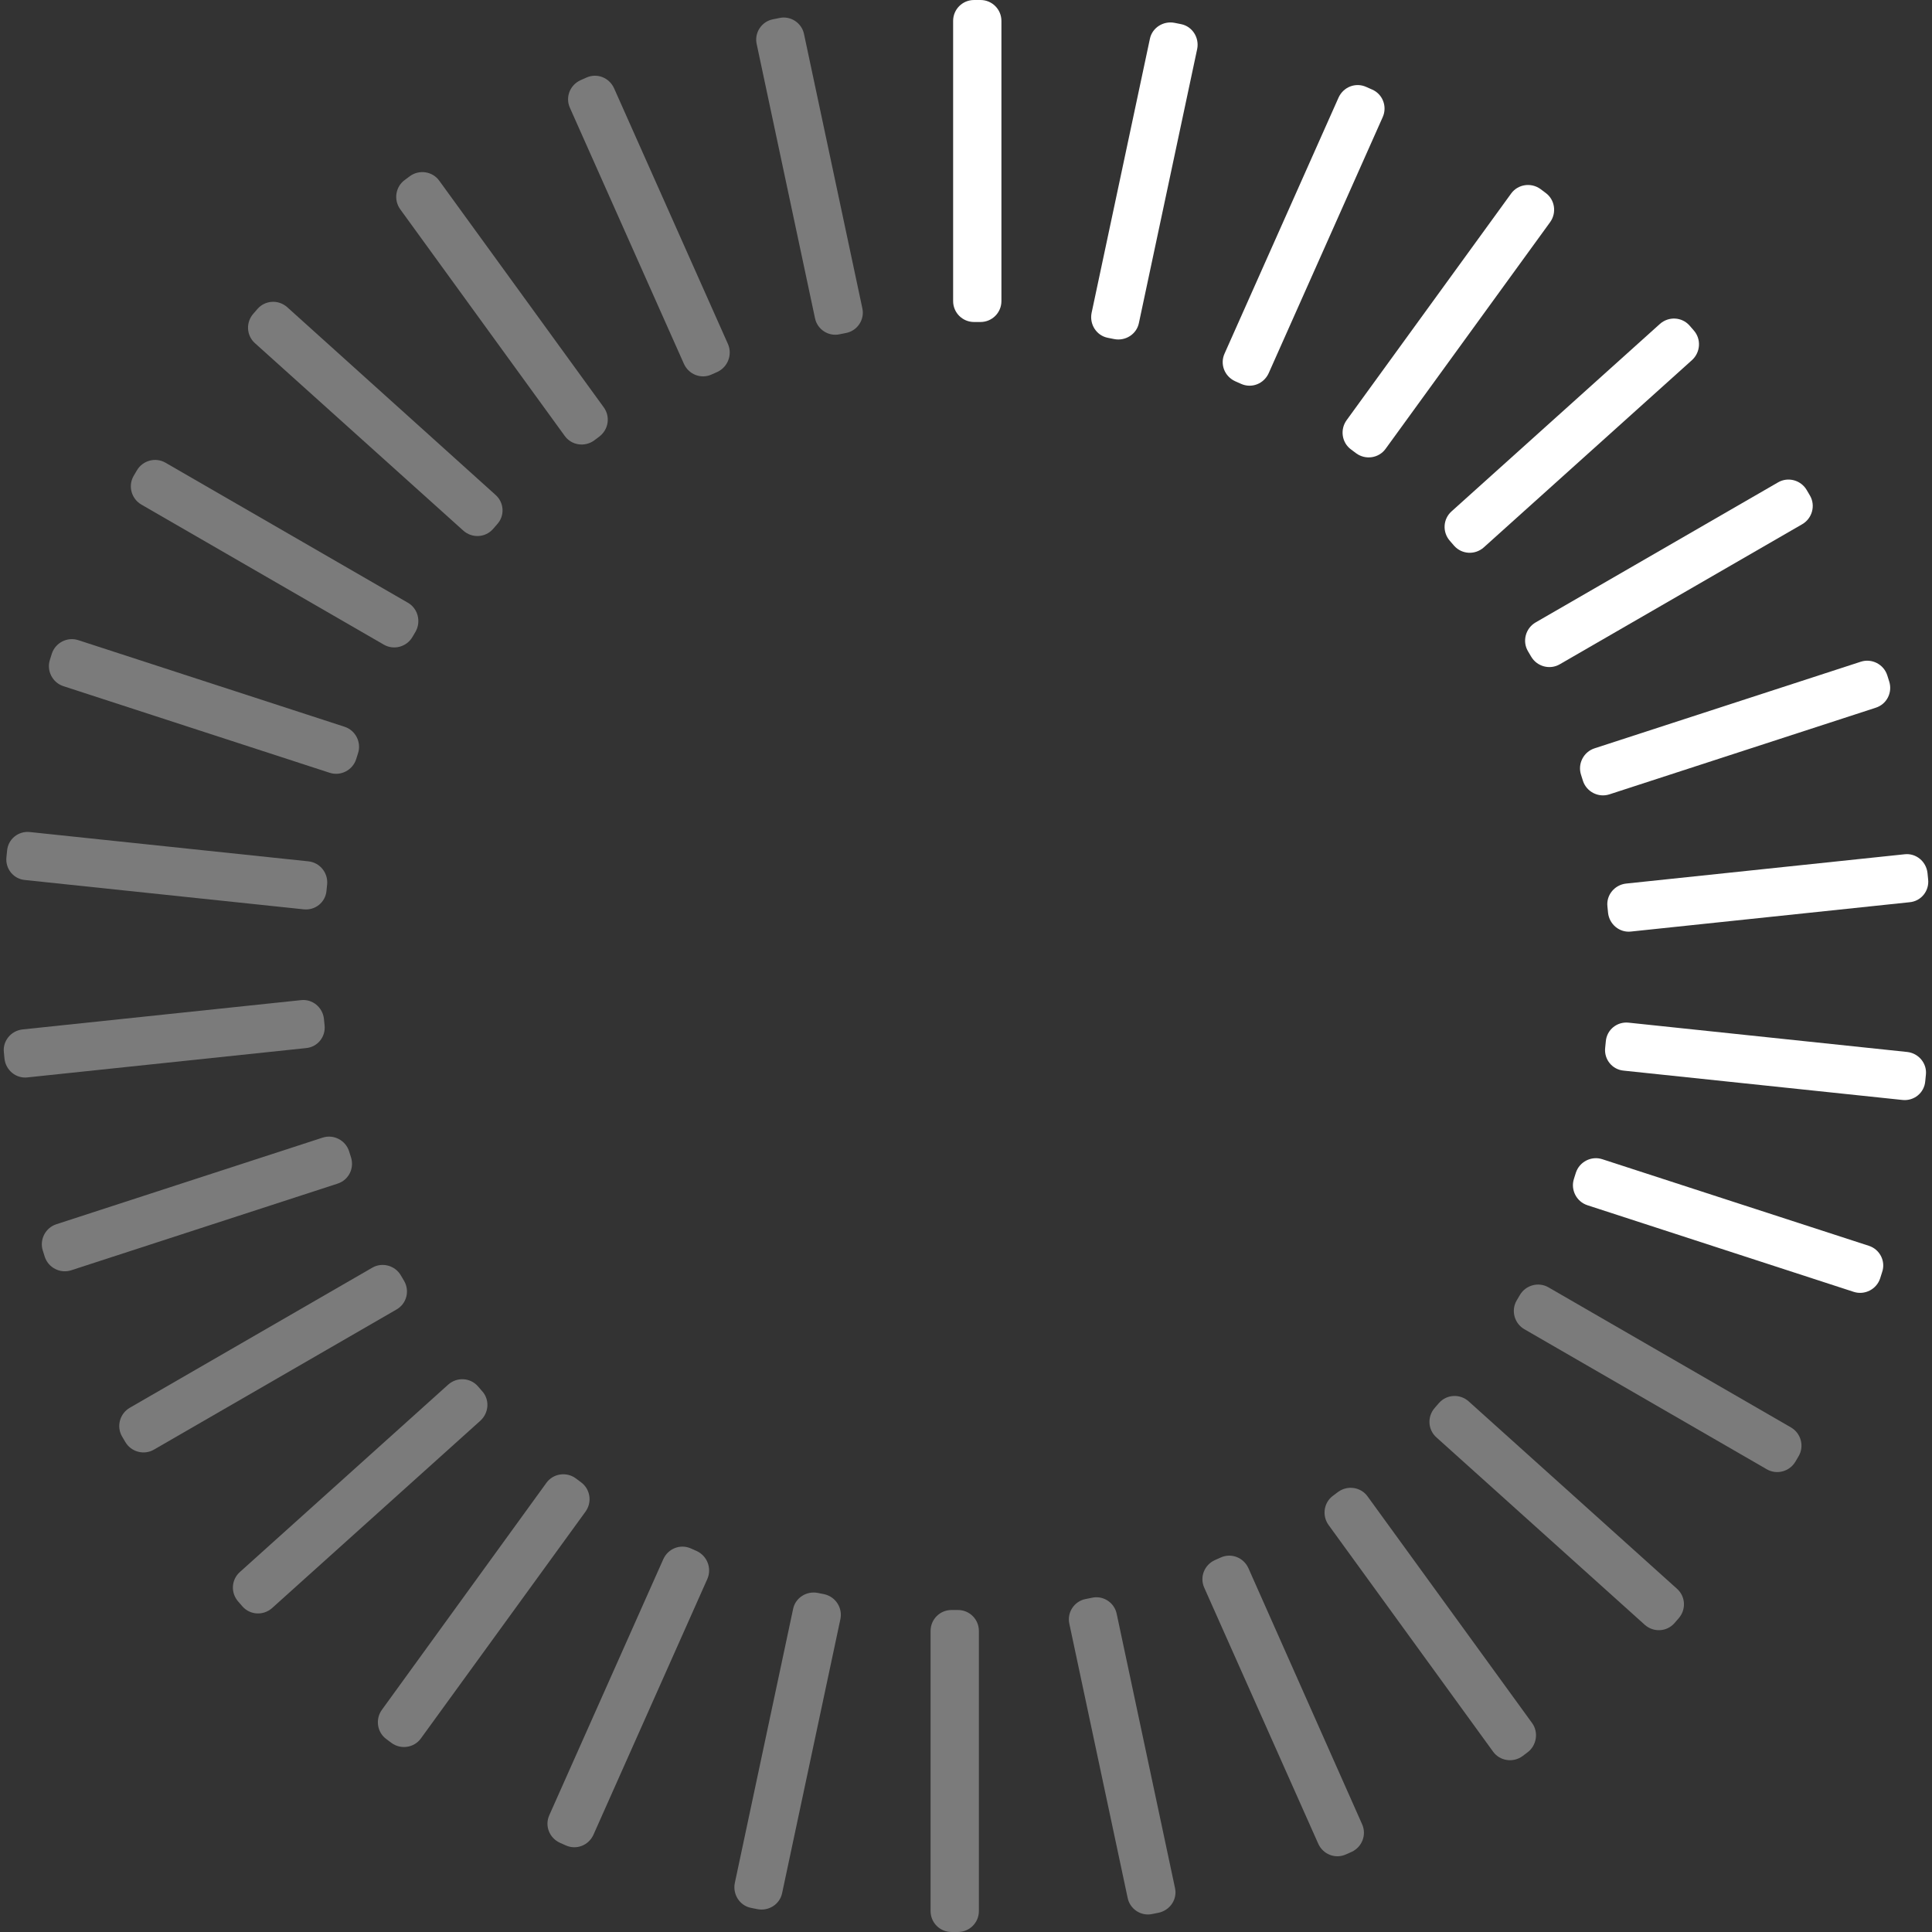 <?xml version="1.0" encoding="utf-8"?>
<!-- Generator: Adobe Illustrator 23.0.3, SVG Export Plug-In . SVG Version: 6.00 Build 0)  -->
<svg version="1.1" id="Layer_1" xmlns="http://www.w3.org/2000/svg" xmlns:xlink="http://www.w3.org/1999/xlink" x="0px" y="0px"
	 viewBox="0 0 600 600" style="enable-background:new 0 0 600 600;" xml:space="preserve">
<rect x="0" y="0" width="600" height="600" fill="#333333" stroke="none"/>
<style type="text/css">
	.st0{fill:#FFFFFF;}
	.st1{fill:#7B7B7B;}
</style>
<title>dial</title>
<path class="st0" d="M304.5,0h-2c-3.6,0-6.5,2.9-6.5,6.5v87c0,3.6,2.9,6.5,6.5,6.5h2c3.6,0,6.5-2.9,6.5-6.5v-87
	C311,2.9,308.1,0,304.5,0z"/>
<path class="st0" d="M366.8,7.5l-2-0.4c-3.5-0.7-7,1.5-7.7,5L339,97.2c-0.7,3.5,1.5,7,5,7.7l2,0.4c3.5,0.7,7-1.5,7.7-5l18.1-85.1
	C372.5,11.7,370.3,8.2,366.8,7.5z"/>
<path class="st0" d="M426.1,27.8l-1.8-0.8c-3.3-1.5-7.1,0-8.6,3.3l-35.4,79.5c-1.5,3.3,0,7.1,3.3,8.6l1.8,0.8c3.3,1.5,7.1,0,8.6-3.3
	l35.4-79.5C430.9,33.1,429.4,29.2,426.1,27.8z"/>
<path class="st0" d="M480,59.9l-1.6-1.2c-2.9-2.1-7-1.5-9.1,1.4l-51.1,70.4c-2.1,2.9-1.5,7,1.4,9.1l1.6,1.2c2.9,2.1,7,1.5,9.1-1.4
	L481.4,69C483.5,66.1,482.9,62,480,59.9z"/>
<path class="st0" d="M526,102.6l-1.3-1.5c-2.4-2.7-6.5-2.9-9.2-0.5l-64.7,58.2c-2.7,2.4-2.9,6.5-0.5,9.2l1.3,1.5
	c2.4,2.7,6.5,2.9,9.2,0.5l64.7-58.2C528.1,109.4,528.4,105.3,526,102.6z"/>
<path class="st0" d="M562.1,153.9l-1-1.7c-1.8-3.1-5.8-4.2-8.9-2.4l-75.3,43.5c-3.1,1.8-4.2,5.8-2.4,8.9l1,1.7
	c1.8,3.1,5.8,4.2,8.9,2.4l75.3-43.5C562.8,161,563.9,157,562.1,153.9z"/>
<path class="st0" d="M586.7,211.6l-0.6-1.9c-1.1-3.4-4.8-5.3-8.2-4.2l-82.7,26.9c-3.4,1.1-5.3,4.8-4.2,8.2l0.6,1.9
	c1.1,3.4,4.8,5.3,8.2,4.2l82.7-26.9C586,218.7,587.8,215,586.7,211.6z"/>
<path class="st0" d="M598.8,273.1l-0.2-2c-0.4-3.6-3.6-6.2-7.1-5.8l-86.5,9.1c-3.6,0.4-6.2,3.6-5.8,7.1l0.2,2
	c0.4,3.6,3.6,6.2,7.1,5.8l86.5-9.1C596.6,279.9,599.2,276.7,598.8,273.1z"/>
<path class="st0" d="M592.3,326.7l-86.5-9.1c-3.6-0.4-6.8,2.2-7.1,5.8l-0.2,2c-0.4,3.6,2.2,6.8,5.8,7.1l86.5,9.1
	c3.6,0.4,6.8-2.2,7.1-5.8l0.2-2C598.5,330.3,595.9,327.1,592.3,326.7z"/>
<path class="st0" d="M580.4,386.9L497.6,360c-3.4-1.1-7.1,0.8-8.2,4.2l-0.6,1.9c-1.1,3.4,0.8,7.1,4.2,8.2l82.7,26.9
	c3.4,1.1,7.1-0.8,8.2-4.2l0.6-1.9C585.7,391.7,583.8,388,580.4,386.9z"/>
<path class="st1" d="M556.2,443.3l-75.3-43.5c-3.1-1.8-7.1-0.7-8.9,2.4l-1,1.7c-1.8,3.1-0.7,7.1,2.4,8.9l75.3,43.5
	c3.1,1.8,7.1,0.7,8.9-2.4l1-1.7C560.4,449.1,559.3,445.1,556.2,443.3z"/>
<path class="st1" d="M520.8,493.4l-64.7-58.2c-2.7-2.4-6.8-2.2-9.2,0.5l-1.3,1.5c-2.4,2.7-2.2,6.8,0.5,9.2l64.7,58.2
	c2.7,2.4,6.8,2.2,9.2-0.5l1.3-1.5C523.7,499.9,523.5,495.8,520.8,493.4z"/>
<path class="st1" d="M475.8,535.1l-51.1-70.4c-2.1-2.9-6.2-3.5-9.1-1.4l-1.6,1.2c-2.9,2.1-3.5,6.2-1.4,9.1l51.1,70.4
	c2.1,2.9,6.2,3.5,9.1,1.4l1.6-1.2C477.2,542.1,477.9,538,475.8,535.1z"/>
<path class="st1" d="M423,566.5L387.7,487c-1.5-3.3-5.3-4.8-8.6-3.3l-1.8,0.8c-3.3,1.5-4.8,5.3-3.3,8.6l35.4,79.5
	c1.5,3.3,5.3,4.8,8.6,3.3l1.8-0.8C423,573.6,424.5,569.8,423,566.5z"/>
<path class="st1" d="M364.9,586.3l-18.1-85.1c-0.7-3.5-4.2-5.8-7.7-5l-2,0.4c-3.5,0.7-5.8,4.2-5,7.7l18.1,85.1
	c0.7,3.5,4.2,5.8,7.7,5l2-0.4C363.4,593.2,365.7,589.8,364.9,586.3z"/>
<path class="st1" d="M297.5,500h-2c-3.6,0-6.5,2.9-6.5,6.5v87c0,3.6,2.9,6.5,6.5,6.5h2c3.6,0,6.5-2.9,6.5-6.5v-87
	C304,502.9,301.1,500,297.5,500z"/>
<path class="st1" d="M256,495.1l-2-0.4c-3.5-0.7-7,1.5-7.7,5l-18.1,85.1c-0.7,3.5,1.5,7,5,7.7l2,0.4c3.5,0.7,7-1.5,7.7-5l18.1-85.1
	C261.7,499.3,259.5,495.9,256,495.1z"/>
<path class="st1" d="M216.4,481.7l-1.8-0.8c-3.3-1.5-7.1,0-8.6,3.3l-35.4,79.5c-1.5,3.3,0,7.1,3.3,8.6l1.8,0.8
	c3.3,1.5,7.1,0,8.6-3.3l35.4-79.5C221.1,487,219.6,483.2,216.4,481.7z"/>
<path class="st1" d="M180.4,460.3l-1.6-1.2c-2.9-2.1-7-1.5-9.1,1.4L118.6,531c-2.1,2.9-1.5,7,1.4,9.1l1.6,1.2c2.9,2.1,7,1.5,9.1-1.4
	l51.1-70.4C184,466.5,183.3,462.4,180.4,460.3z"/>
<path class="st1" d="M149.7,432l-1.3-1.5c-2.4-2.7-6.5-2.9-9.2-0.5l-64.7,58.2c-2.7,2.4-2.9,6.5-0.5,9.2l1.3,1.5
	c2.4,2.7,6.5,2.9,9.2,0.5l64.7-58.2C151.9,438.7,152.1,434.6,149.7,432z"/>
<path class="st1" d="M125.5,397.8l-1-1.7c-1.8-3.1-5.8-4.2-8.9-2.4l-75.3,43.5c-3.1,1.8-4.2,5.8-2.4,8.9l1,1.7
	c1.8,3.1,5.8,4.2,8.9,2.4l75.3-43.5C126.3,404.9,127.3,400.9,125.5,397.8z"/>
<path class="st1" d="M109,359.4l-0.6-1.9c-1.1-3.4-4.8-5.3-8.2-4.2l-82.7,26.9c-3.4,1.1-5.3,4.8-4.2,8.2l0.6,1.9
	c1.1,3.4,4.8,5.3,8.2,4.2l82.7-26.9C108.3,366.5,110.1,362.8,109,359.4z"/>
<path class="st1" d="M100.8,318.4l-0.2-2c-0.4-3.6-3.6-6.2-7.1-5.8L7,319.7c-3.6,0.4-6.2,3.6-5.8,7.1l0.2,2c0.4,3.6,3.6,6.2,7.1,5.8
	l86.5-9.1C98.6,325.2,101.2,322,100.8,318.4z"/>
<path class="st1" d="M95.8,267.5l-86.5-9.1c-3.6-0.4-6.8,2.2-7.1,5.8l-0.2,2c-0.4,3.6,2.2,6.8,5.8,7.1l86.5,9.1
	c3.6,0.4,6.8-2.2,7.1-5.8l0.2-2C101.9,271.1,99.4,267.9,95.8,267.5z"/>
<path class="st1" d="M107,225.7l-82.7-26.9c-3.4-1.1-7.1,0.8-8.2,4.2l-0.6,1.9c-1.1,3.4,0.8,7.1,4.2,8.2l82.7,26.9
	c3.4,1.1,7.1-0.8,8.2-4.2l0.6-1.9C112.3,230.5,110.4,226.8,107,225.7z"/>
<path class="st1" d="M126.7,187.2l-75.3-43.5c-3.1-1.8-7.1-0.7-8.9,2.4l-1,1.7c-1.8,3.1-0.7,7.1,2.4,8.9l75.3,43.5
	c3.1,1.8,7.1,0.7,8.9-2.4l1-1.7C130.8,193,129.8,189,126.7,187.2z"/>
<path class="st1" d="M153.9,153.7L89.2,95.4c-2.7-2.4-6.8-2.2-9.2,0.5l-1.3,1.5c-2.4,2.7-2.2,6.8,0.5,9.2l64.7,58.2
	c2.7,2.4,6.8,2.2,9.2-0.5l1.3-1.5C156.8,160.2,156.6,156.1,153.9,153.7z"/>
<path class="st1" d="M187.5,126.5l-51.1-70.4c-2.1-2.9-6.2-3.5-9.1-1.4l-1.6,1.2c-2.9,2.1-3.5,6.2-1.4,9.1l51.1,70.4
	c2.1,2.9,6.2,3.5,9.1,1.4l1.6-1.2C189,133.4,189.6,129.4,187.5,126.5z"/>
<path class="st1" d="M226.1,106.9l-35.4-79.5c-1.5-3.3-5.3-4.8-8.6-3.3l-1.8,0.8c-3.3,1.5-4.8,5.3-3.3,8.6l35.4,79.5
	c1.5,3.3,5.3,4.8,8.6,3.3l1.8-0.8C226,114,227.5,110.2,226.1,106.9z"/>
<path class="st1" d="M267.8,95.7l-18.1-85.1c-0.7-3.5-4.2-5.8-7.7-5l-2,0.4c-3.5,0.7-5.8,4.2-5,7.7l18.1,85.1c0.7,3.5,4.2,5.8,7.7,5
	l2-0.4C266.3,102.7,268.6,99.2,267.8,95.7z"/>
</svg>
